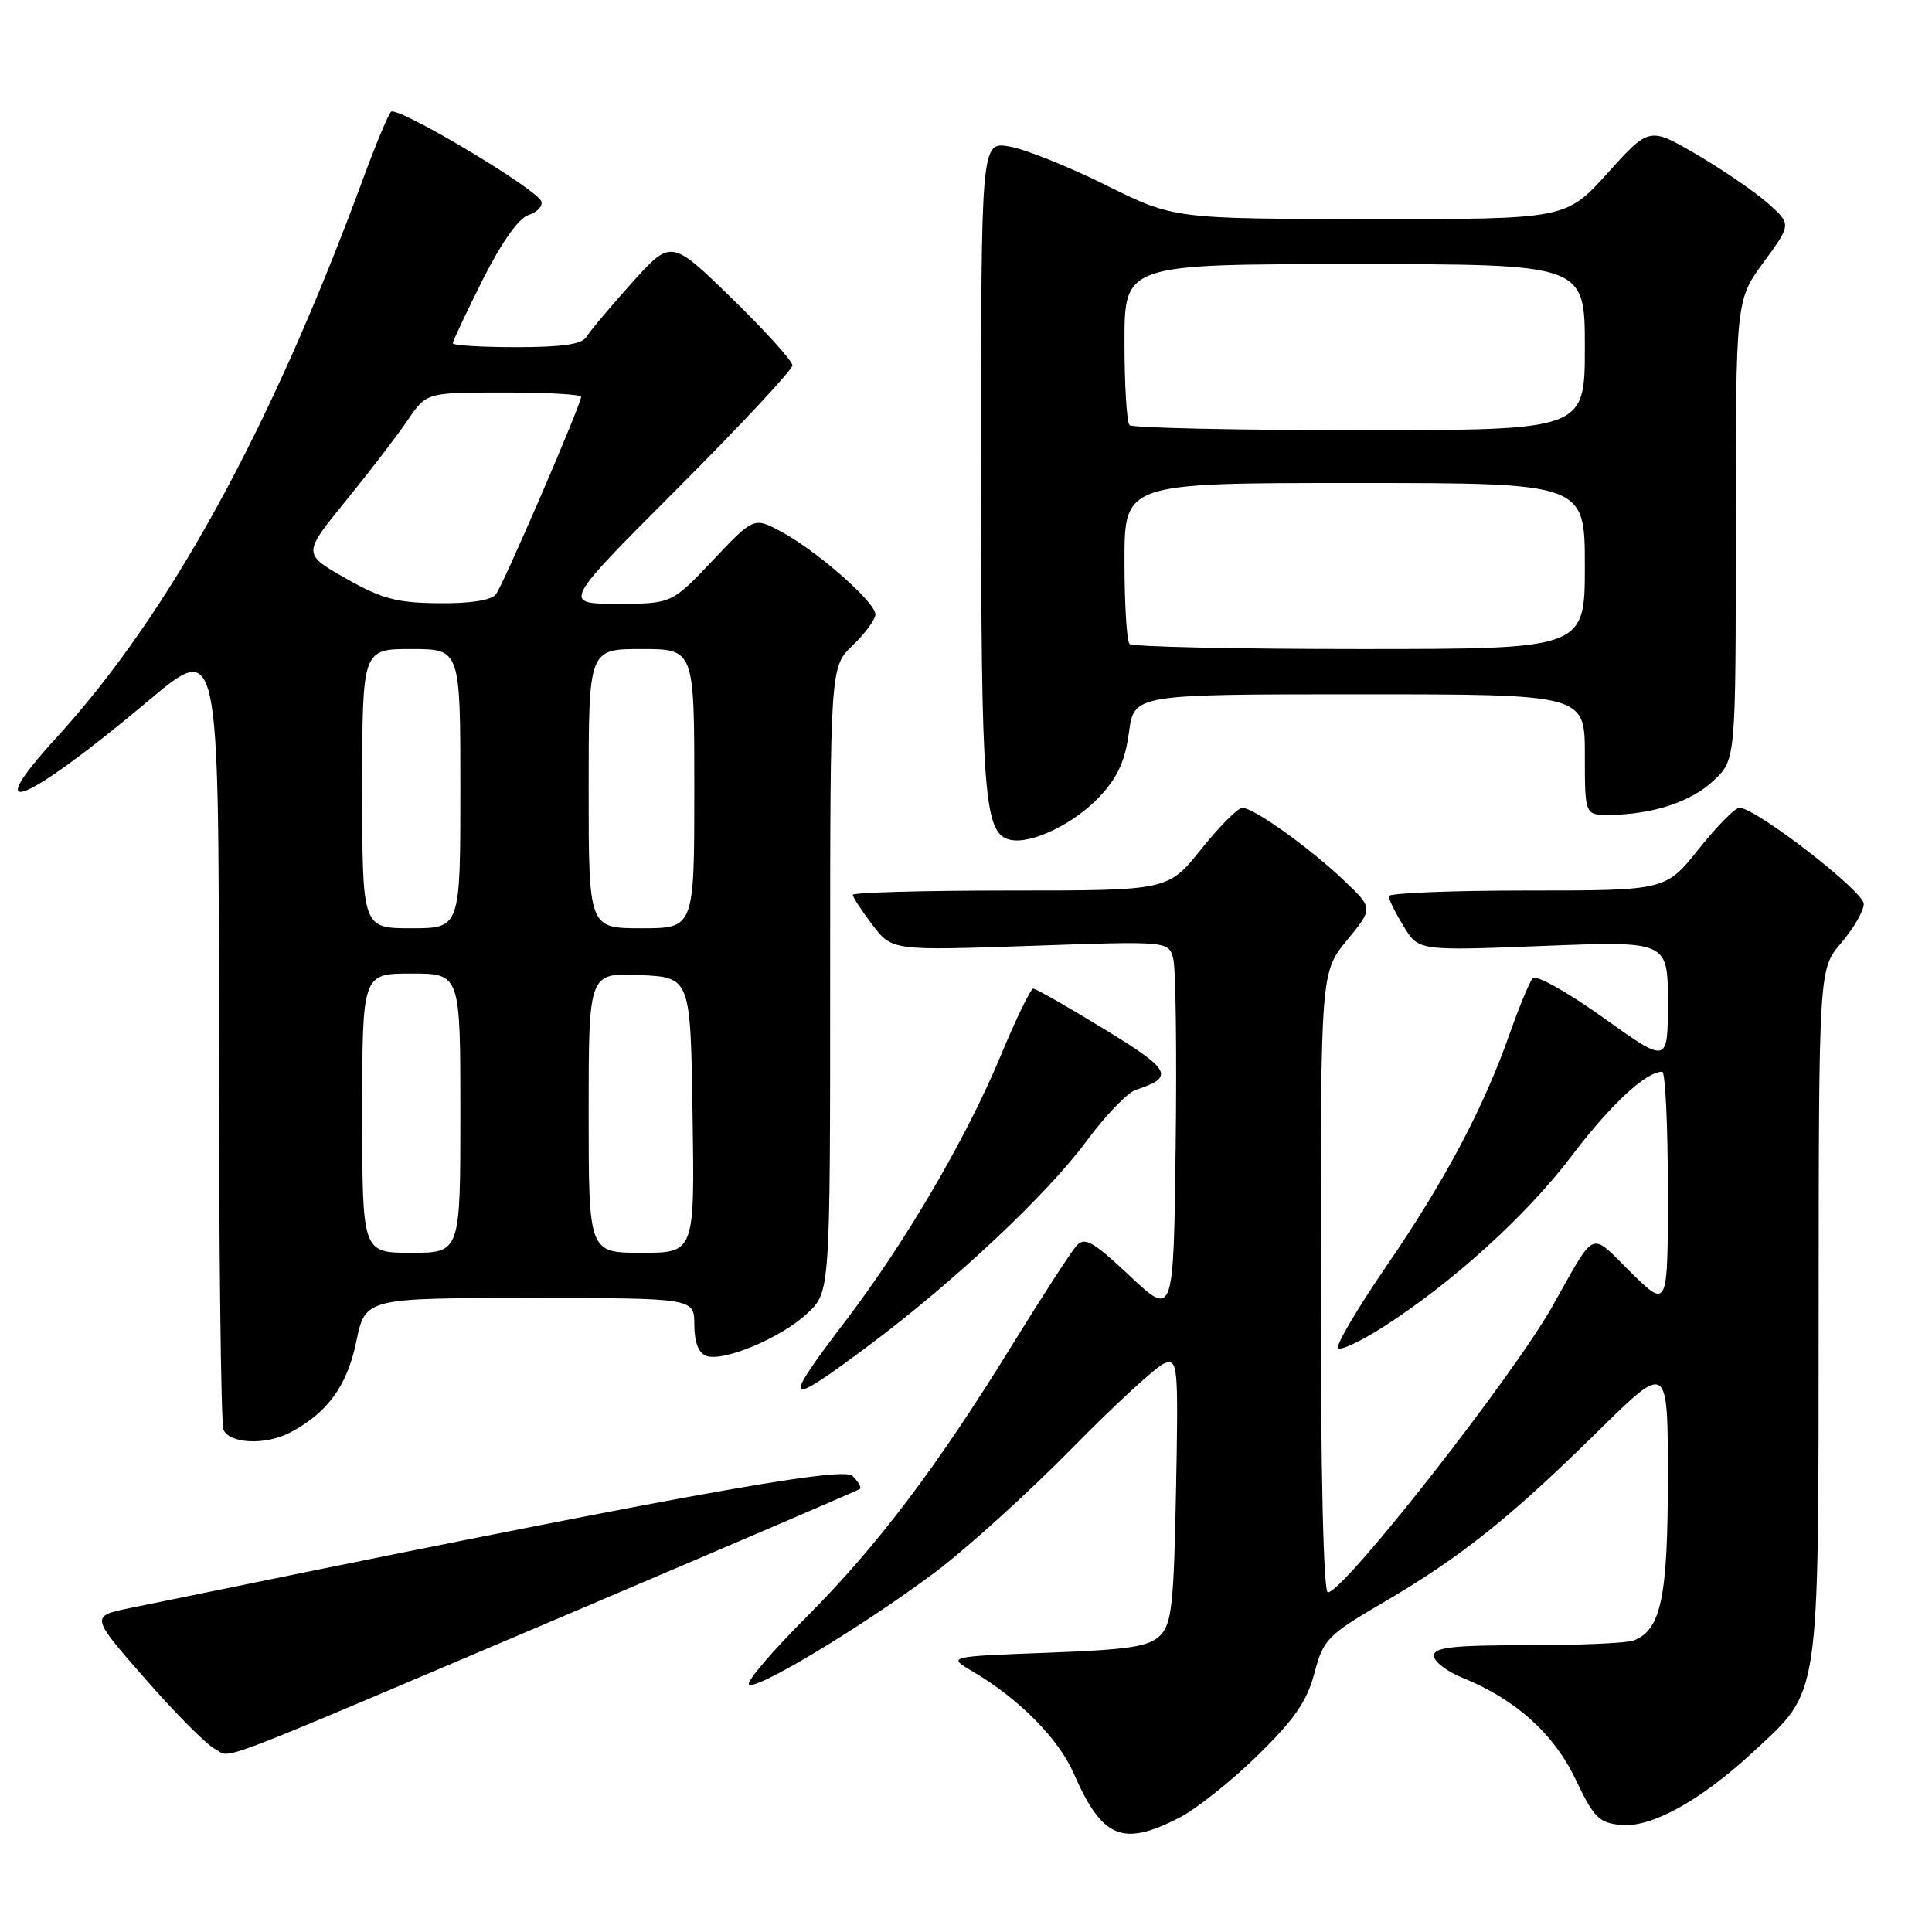 <?xml version="1.0" encoding="UTF-8" standalone="no"?>
<!DOCTYPE svg PUBLIC "-//W3C//DTD SVG 1.1//EN" "http://www.w3.org/Graphics/SVG/1.1/DTD/svg11.dtd" >
<svg xmlns="http://www.w3.org/2000/svg" xmlns:xlink="http://www.w3.org/1999/xlink" version="1.1" viewBox="0 0 256 256">
 <g >
 <path fill="currentColor"
d=" M 156.19 240.90 C 158.45 239.75 163.13 236.04 166.59 232.65 C 171.50 227.86 173.17 225.45 174.16 221.72 C 175.36 217.19 175.86 216.69 183.47 212.23 C 193.62 206.28 200.12 201.09 211.75 189.64 C 221.00 180.54 221.00 180.54 221.00 195.82 C 221.00 211.68 220.09 215.98 216.46 217.38 C 215.56 217.72 209.25 218.00 202.42 218.00 C 192.48 218.00 190.00 218.28 190.00 219.39 C 190.00 220.16 191.69 221.46 193.75 222.30 C 200.79 225.14 205.88 229.71 208.77 235.77 C 211.19 240.85 211.87 241.54 214.80 241.82 C 218.83 242.20 225.40 238.56 232.38 232.07 C 241.26 223.81 240.95 225.86 240.98 173.96 C 241.00 128.42 241.00 128.42 243.96 124.96 C 245.59 123.06 246.94 120.73 246.96 119.78 C 247.00 118.14 232.74 107.10 230.49 107.03 C 229.93 107.01 227.50 109.48 225.09 112.50 C 220.70 118.00 220.70 118.00 202.35 118.00 C 192.26 118.00 184.00 118.34 184.00 118.75 C 184.01 119.16 184.90 120.96 185.99 122.74 C 187.96 125.99 187.96 125.99 204.48 125.34 C 221.00 124.69 221.00 124.69 221.00 132.83 C 221.00 140.97 221.00 140.97 212.44 134.84 C 207.73 131.48 203.53 129.12 203.10 129.61 C 202.67 130.10 201.29 133.43 200.03 137.00 C 196.55 146.87 191.48 156.43 183.71 167.76 C 179.85 173.40 176.96 178.30 177.30 178.64 C 177.64 178.98 180.30 177.74 183.21 175.88 C 192.46 169.96 202.25 161.08 208.25 153.17 C 213.43 146.34 218.07 142.02 220.25 142.01 C 220.66 142.00 221.00 149.07 221.00 157.71 C 221.00 173.42 221.00 173.42 216.10 168.60 C 210.55 163.13 211.59 162.67 205.69 173.11 C 200.34 182.57 178.02 211.00 175.95 211.00 C 175.37 211.00 175.00 195.19 175.00 169.92 C 175.00 128.84 175.00 128.84 178.47 124.60 C 181.95 120.36 181.95 120.36 178.22 116.80 C 173.58 112.36 166.06 106.98 164.60 107.05 C 163.99 107.07 161.54 109.55 159.14 112.55 C 154.77 118.00 154.77 118.00 133.89 118.00 C 122.40 118.00 113.00 118.26 113.00 118.57 C 113.00 118.88 114.17 120.67 115.60 122.55 C 118.21 125.96 118.21 125.96 136.55 125.33 C 154.88 124.69 154.88 124.69 155.47 127.09 C 155.80 128.42 155.94 139.62 155.78 152.00 C 155.50 174.50 155.50 174.50 149.71 169.07 C 144.80 164.46 143.74 163.86 142.64 165.07 C 141.93 165.86 138.08 171.80 134.08 178.28 C 124.16 194.39 116.14 204.98 106.79 214.33 C 102.46 218.67 99.05 222.64 99.22 223.15 C 99.62 224.36 114.12 215.65 123.92 208.32 C 128.09 205.19 136.22 197.83 142.00 191.95 C 147.78 186.07 153.32 180.98 154.33 180.63 C 156.07 180.03 156.15 180.89 155.83 197.47 C 155.54 212.61 155.26 215.17 153.72 216.72 C 152.25 218.19 149.62 218.59 138.72 219.00 C 125.50 219.50 125.50 219.50 128.92 221.50 C 134.99 225.06 140.27 230.39 142.28 235.00 C 146.02 243.57 148.72 244.72 156.19 240.90 Z  M 75.50 213.79 C 96.40 204.90 113.70 197.48 113.94 197.30 C 114.18 197.11 113.73 196.32 112.94 195.55 C 111.58 194.23 88.04 198.53 17.24 213.07 C 11.98 214.15 11.98 214.15 19.24 222.45 C 23.23 227.02 27.40 231.21 28.50 231.76 C 30.86 232.94 26.39 234.65 75.50 213.79 Z  M 38.32 189.88 C 43.31 187.31 45.99 183.68 47.20 177.81 C 48.40 172.00 48.40 172.00 70.20 172.00 C 92.00 172.00 92.00 172.00 92.00 175.53 C 92.00 177.79 92.56 179.28 93.54 179.65 C 95.79 180.52 103.47 177.30 106.97 174.03 C 110.00 171.20 110.00 171.20 110.00 129.79 C 110.00 88.37 110.00 88.37 113.00 85.50 C 114.65 83.92 116.00 82.07 116.00 81.40 C 116.00 79.80 108.22 72.97 103.54 70.46 C 99.89 68.50 99.89 68.50 94.45 74.25 C 89.00 80.00 89.00 80.00 81.76 80.00 C 74.52 80.00 74.52 80.00 89.76 64.74 C 98.14 56.34 105.00 49.00 105.00 48.41 C 105.00 47.83 101.38 43.83 96.96 39.52 C 88.92 31.69 88.92 31.69 83.71 37.50 C 80.84 40.69 78.14 43.91 77.70 44.65 C 77.13 45.61 74.49 46.00 68.45 46.00 C 63.80 46.00 60.00 45.77 60.00 45.48 C 60.00 45.19 61.79 41.40 63.97 37.05 C 66.47 32.09 68.72 28.91 70.03 28.49 C 71.17 28.13 71.94 27.32 71.73 26.69 C 71.19 25.06 52.63 14.00 51.81 14.81 C 51.43 15.19 49.77 19.19 48.11 23.69 C 35.93 56.79 22.43 81.40 7.47 97.75 C -2.94 109.13 3.27 106.61 19.75 92.78 C 29.00 85.01 29.00 85.01 29.00 136.42 C 29.00 164.70 29.27 188.55 29.61 189.42 C 30.32 191.28 35.10 191.53 38.32 189.88 Z  M 115.37 178.10 C 126.61 169.68 138.77 158.24 144.00 151.16 C 146.47 147.81 149.40 144.77 150.50 144.41 C 155.70 142.71 155.23 141.80 146.30 136.35 C 141.49 133.41 137.26 131.00 136.91 131.00 C 136.57 131.00 134.64 134.98 132.62 139.83 C 128.12 150.70 119.97 164.63 112.01 175.07 C 103.43 186.32 103.87 186.71 115.37 178.10 Z  M 145.71 105.55 C 148.09 103.01 149.09 100.81 149.59 97.06 C 150.26 92.00 150.26 92.00 180.13 92.00 C 210.00 92.00 210.00 92.00 210.00 100.00 C 210.00 108.00 210.00 108.00 213.25 107.98 C 219.00 107.93 224.15 106.23 227.11 103.39 C 230.00 100.63 230.00 100.63 230.00 70.20 C 230.00 39.77 230.00 39.77 233.69 34.75 C 237.37 29.72 237.37 29.72 234.30 26.97 C 232.60 25.46 228.37 22.55 224.88 20.51 C 218.55 16.80 218.55 16.80 213.02 22.92 C 207.50 29.05 207.50 29.05 181.52 29.02 C 155.54 29.00 155.54 29.00 146.52 24.52 C 141.56 22.06 135.81 19.76 133.75 19.41 C 130.00 18.78 130.00 18.78 130.00 61.74 C 130.00 105.59 130.38 110.47 133.83 111.27 C 136.61 111.92 142.31 109.18 145.71 105.55 Z  M 48.00 147.50 C 48.00 129.00 48.00 129.00 54.50 129.00 C 61.00 129.00 61.00 129.00 61.00 147.50 C 61.00 166.00 61.00 166.00 54.50 166.00 C 48.00 166.00 48.00 166.00 48.00 147.50 Z  M 78.00 147.45 C 78.00 128.91 78.00 128.91 84.75 129.20 C 91.50 129.50 91.50 129.50 91.77 147.75 C 92.05 166.00 92.05 166.00 85.02 166.00 C 78.00 166.00 78.00 166.00 78.00 147.45 Z  M 48.00 104.50 C 48.00 86.00 48.00 86.00 54.50 86.00 C 61.00 86.00 61.00 86.00 61.00 104.50 C 61.00 123.00 61.00 123.00 54.50 123.00 C 48.00 123.00 48.00 123.00 48.00 104.50 Z  M 78.00 104.50 C 78.00 86.00 78.00 86.00 85.00 86.00 C 92.00 86.00 92.00 86.00 92.00 104.50 C 92.00 123.00 92.00 123.00 85.00 123.00 C 78.00 123.00 78.00 123.00 78.00 104.50 Z  M 45.80 76.63 C 40.10 73.39 40.10 73.39 45.80 66.39 C 48.93 62.55 52.62 57.74 54.00 55.71 C 56.50 52.01 56.50 52.01 66.75 52.01 C 72.39 52.00 77.00 52.26 77.00 52.58 C 77.00 53.59 66.71 77.44 65.71 78.75 C 65.11 79.54 62.32 79.98 58.13 79.93 C 52.56 79.88 50.59 79.35 45.80 76.63 Z  M 149.67 85.33 C 149.30 84.97 149.00 80.02 149.00 74.33 C 149.00 64.00 149.00 64.00 179.50 64.00 C 210.00 64.00 210.00 64.00 210.00 75.00 C 210.00 86.00 210.00 86.00 180.17 86.00 C 163.76 86.00 150.03 85.70 149.67 85.33 Z  M 149.67 56.33 C 149.30 55.97 149.00 51.02 149.00 45.33 C 149.00 35.00 149.00 35.00 179.50 35.00 C 210.00 35.00 210.00 35.00 210.00 46.00 C 210.00 57.00 210.00 57.00 180.17 57.00 C 163.76 57.00 150.03 56.70 149.67 56.33 Z "/>
</g>
</svg>